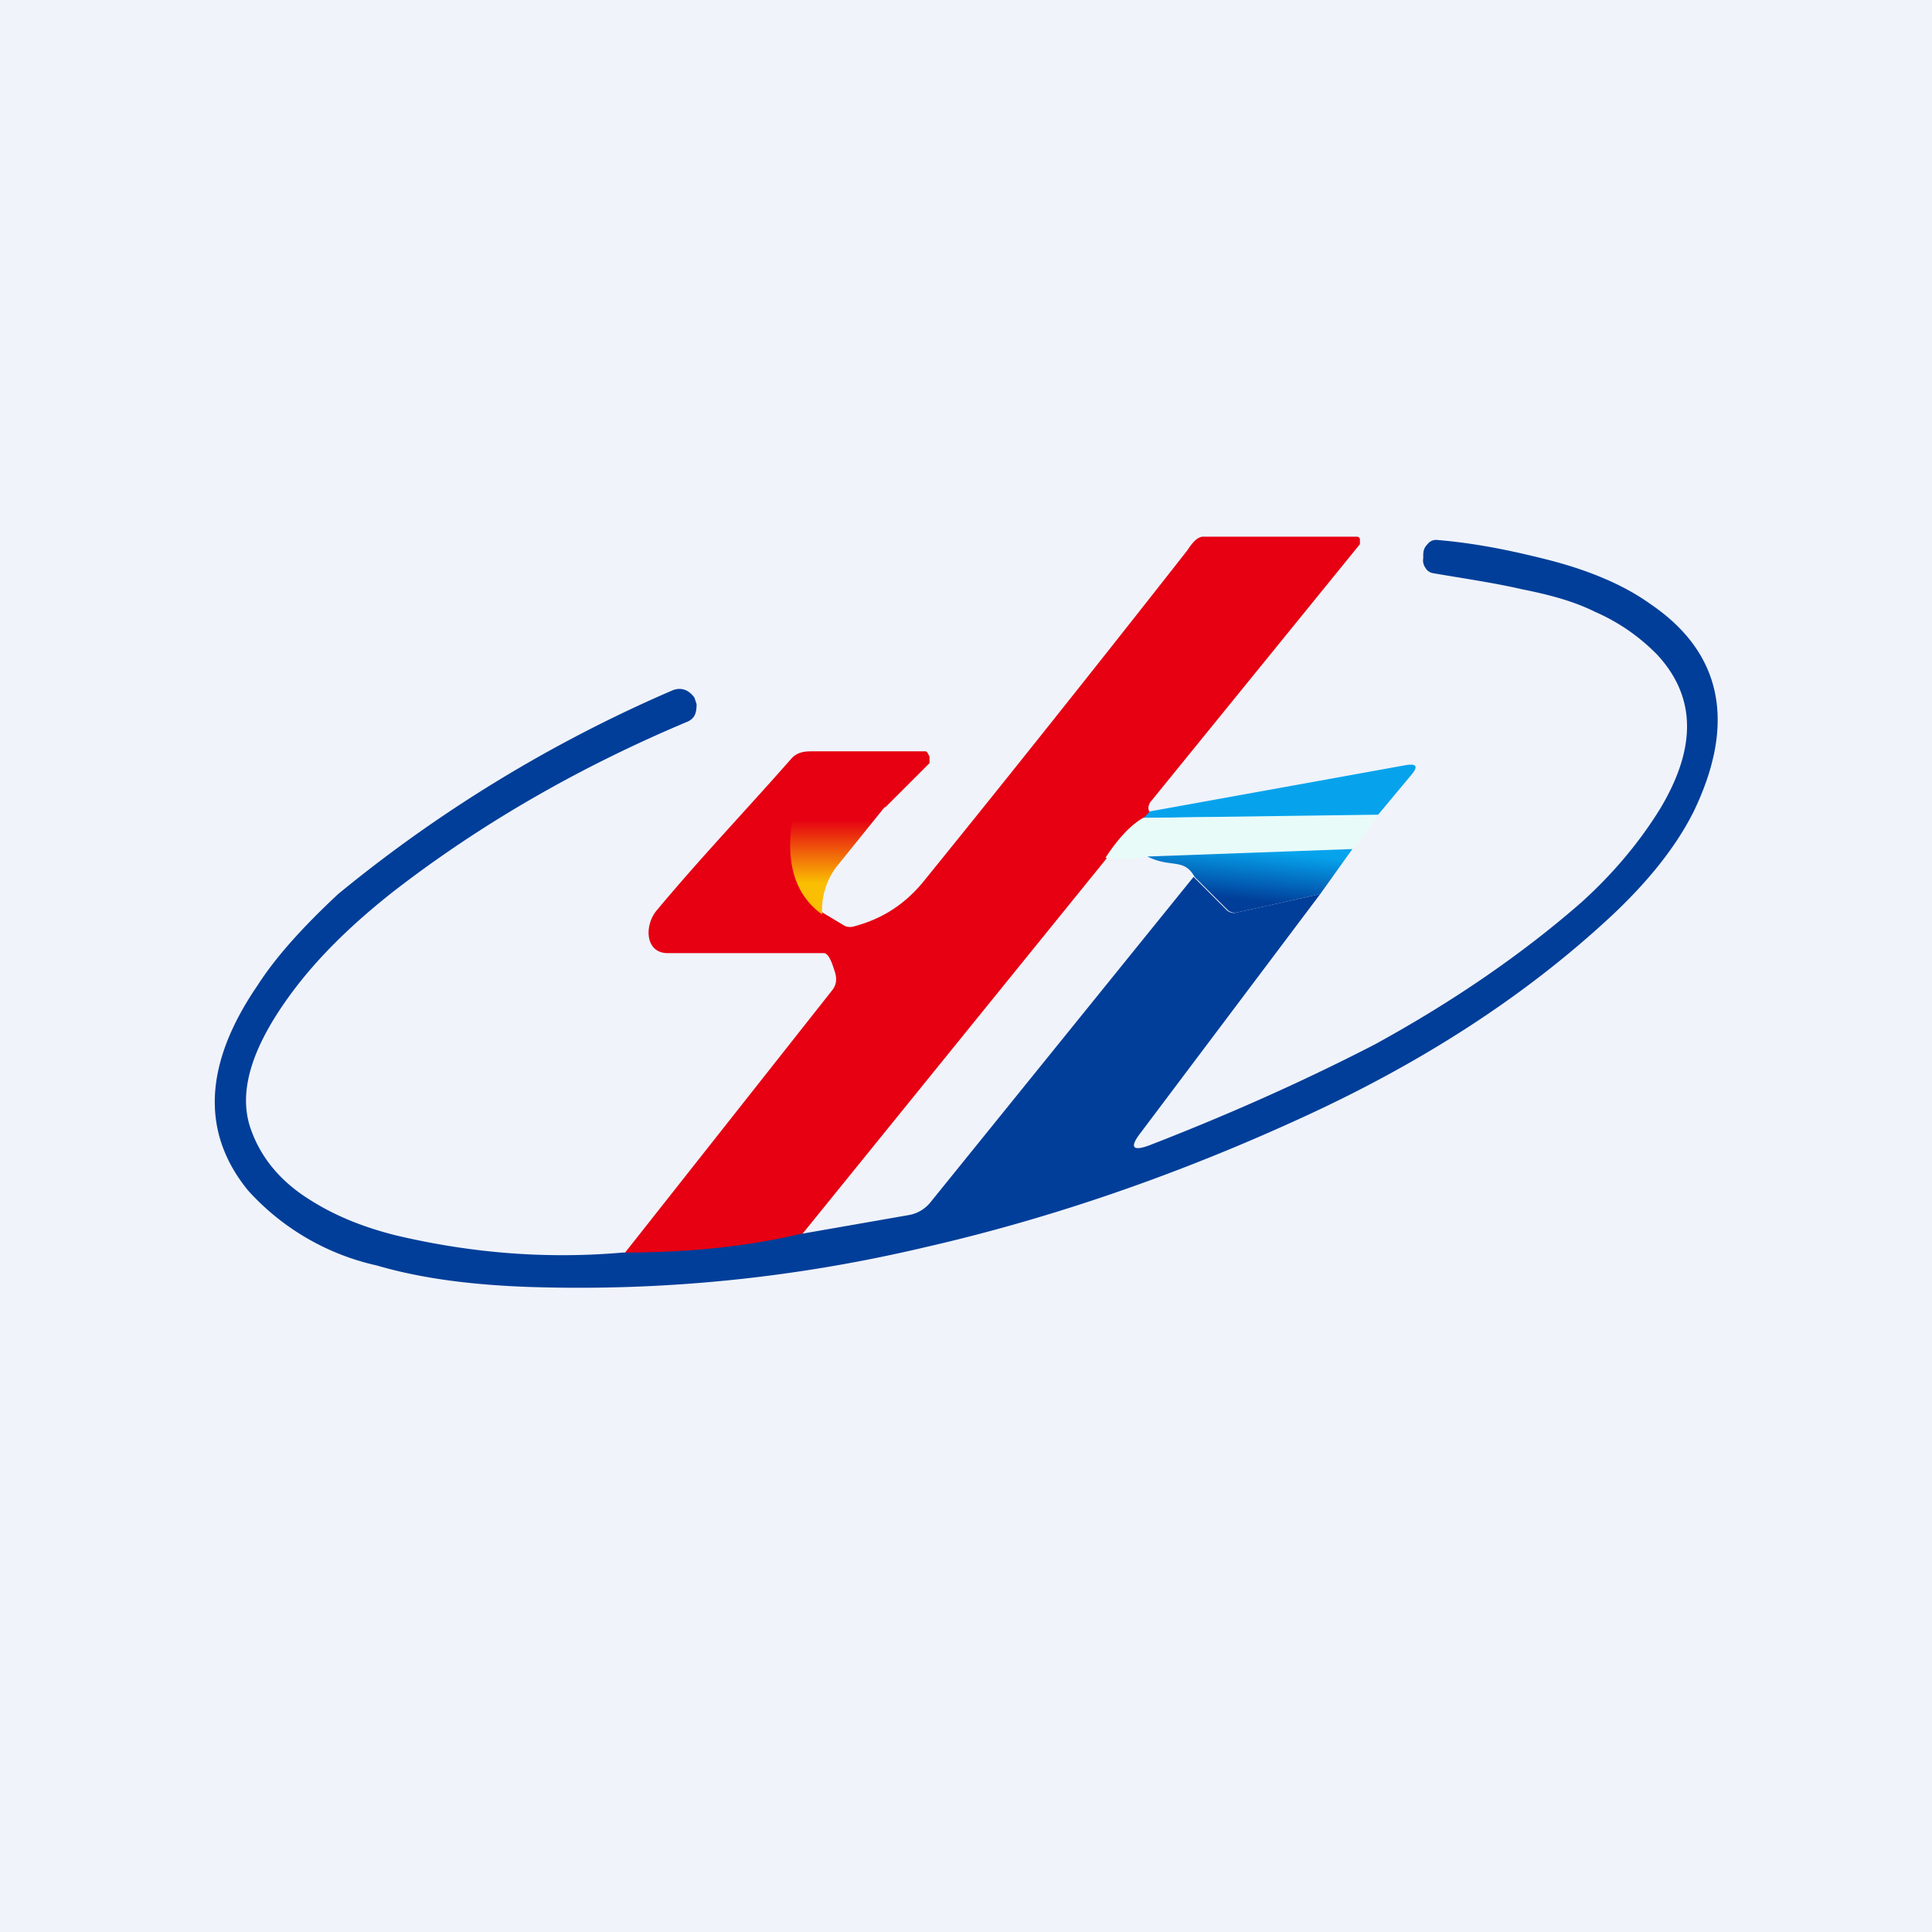 <!-- by TradingView --><svg width="18" height="18" viewBox="0 0 18 18" xmlns="http://www.w3.org/2000/svg"><path fill="#F0F3FA" d="M0 0h18v18H0z"/><path d="m10.71 7.57-.06.06c-.12.07-.23.2-.35.38l-2.86 3.53c-.51.12-1.06.17-1.64.16l1.95-2.47c.04-.05.05-.1.03-.17-.02-.06-.05-.17-.1-.18H6.22c-.21 0-.22-.26-.1-.4.4-.48.82-.92 1.26-1.42.05-.05.11-.06.18-.06h1.06c.02 0 .03.03.04.05v.06l-.41.41-.76.03c-.06 0-.1.04-.1.1-.07.4.03.68.27.85l.2.12c.03.02.07.02.1.01.26-.07.46-.2.63-.4.73-.9 1.56-1.94 2.47-3.1.04-.06.09-.13.15-.13h1.43c.01 0 .02 0 .03.02v.05l-1.95 2.4a.1.1 0 0 0-.02.07l.01.03Z" fill="#E60012"/><path d="M5.8 11.67c.58 0 1.13-.05 1.64-.17l1.03-.18a.33.33 0 0 0 .2-.12l2.45-3.03.3.3a.1.1 0 0 0 .11.03l.77-.17-1.67 2.22c-.11.14-.08.18.08.12.8-.31 1.5-.63 2.1-.94.73-.4 1.37-.84 1.92-1.32.3-.27.55-.57.74-.88.34-.57.33-1.04-.03-1.43a1.83 1.83 0 0 0-.58-.4c-.2-.1-.43-.16-.68-.21-.26-.06-.54-.1-.83-.15a.1.1 0 0 1-.07-.05.12.12 0 0 1-.02-.09v-.03c0-.04.01-.07.04-.1a.1.1 0 0 1 .08-.04c.37.03.7.1 1.02.18.4.1.73.24.98.42.66.45.8 1.1.4 1.93-.17.34-.45.69-.85 1.05-.77.7-1.69 1.29-2.75 1.78-1.19.55-2.38.96-3.56 1.23-1.27.3-2.5.41-3.7.37-.54-.02-1-.08-1.41-.2a2.28 2.28 0 0 1-1.2-.7c-.44-.54-.41-1.18.09-1.91.18-.28.44-.56.75-.85a13.03 13.03 0 0 1 3.12-1.9c.08-.03.15 0 .2.07l.02.06c0 .09-.02.14-.1.17-1.02.43-1.93.96-2.73 1.58-.38.3-.7.61-.95.95-.36.49-.49.9-.38 1.24.09.27.27.5.56.68.22.14.48.25.8.33.72.17 1.42.22 2.11.16Z" fill="#003E99"/><path d="m12.84 7.6-2.19.02a.22.22 0 0 0 .06-.06l2.38-.43c.11-.02.13.01.05.1l-.3.36Z" fill="#06A3EC"/><path d="m8.25 7.51-.46.57a.67.67 0 0 0-.13.44c-.25-.18-.34-.47-.28-.87.01-.07.05-.1.11-.11l.76-.03Z" fill="url(#aqrfdtsny)"/><path d="m12.84 7.6-.23.31-1.92.07a.96.96 0 0 1-.39.01c.12-.18.23-.3.35-.37l2.2-.03Z" fill="#E8FBF9"/><path d="m12.6 7.91-.3.42-.77.17a.1.1 0 0 1-.1-.03l-.3-.3c-.1-.18-.22-.08-.44-.19l1.92-.07Z" fill="url(#bqrfdtsny)"/><defs><linearGradient id="aqrfdtsny" x1="7.81" y1="7.51" x2="7.81" y2="8.52" gradientUnits="userSpaceOnUse"><stop offset=".13" stop-color="#E60012"/><stop offset=".71" stop-color="#FABE02"/></linearGradient><linearGradient id="bqrfdtsny" x1="11.65" y1="7.91" x2="11.56" y2="8.76" gradientUnits="userSpaceOnUse"><stop stop-color="#06A3EC"/><stop offset=".56" stop-color="#003E99"/></linearGradient></defs></svg>